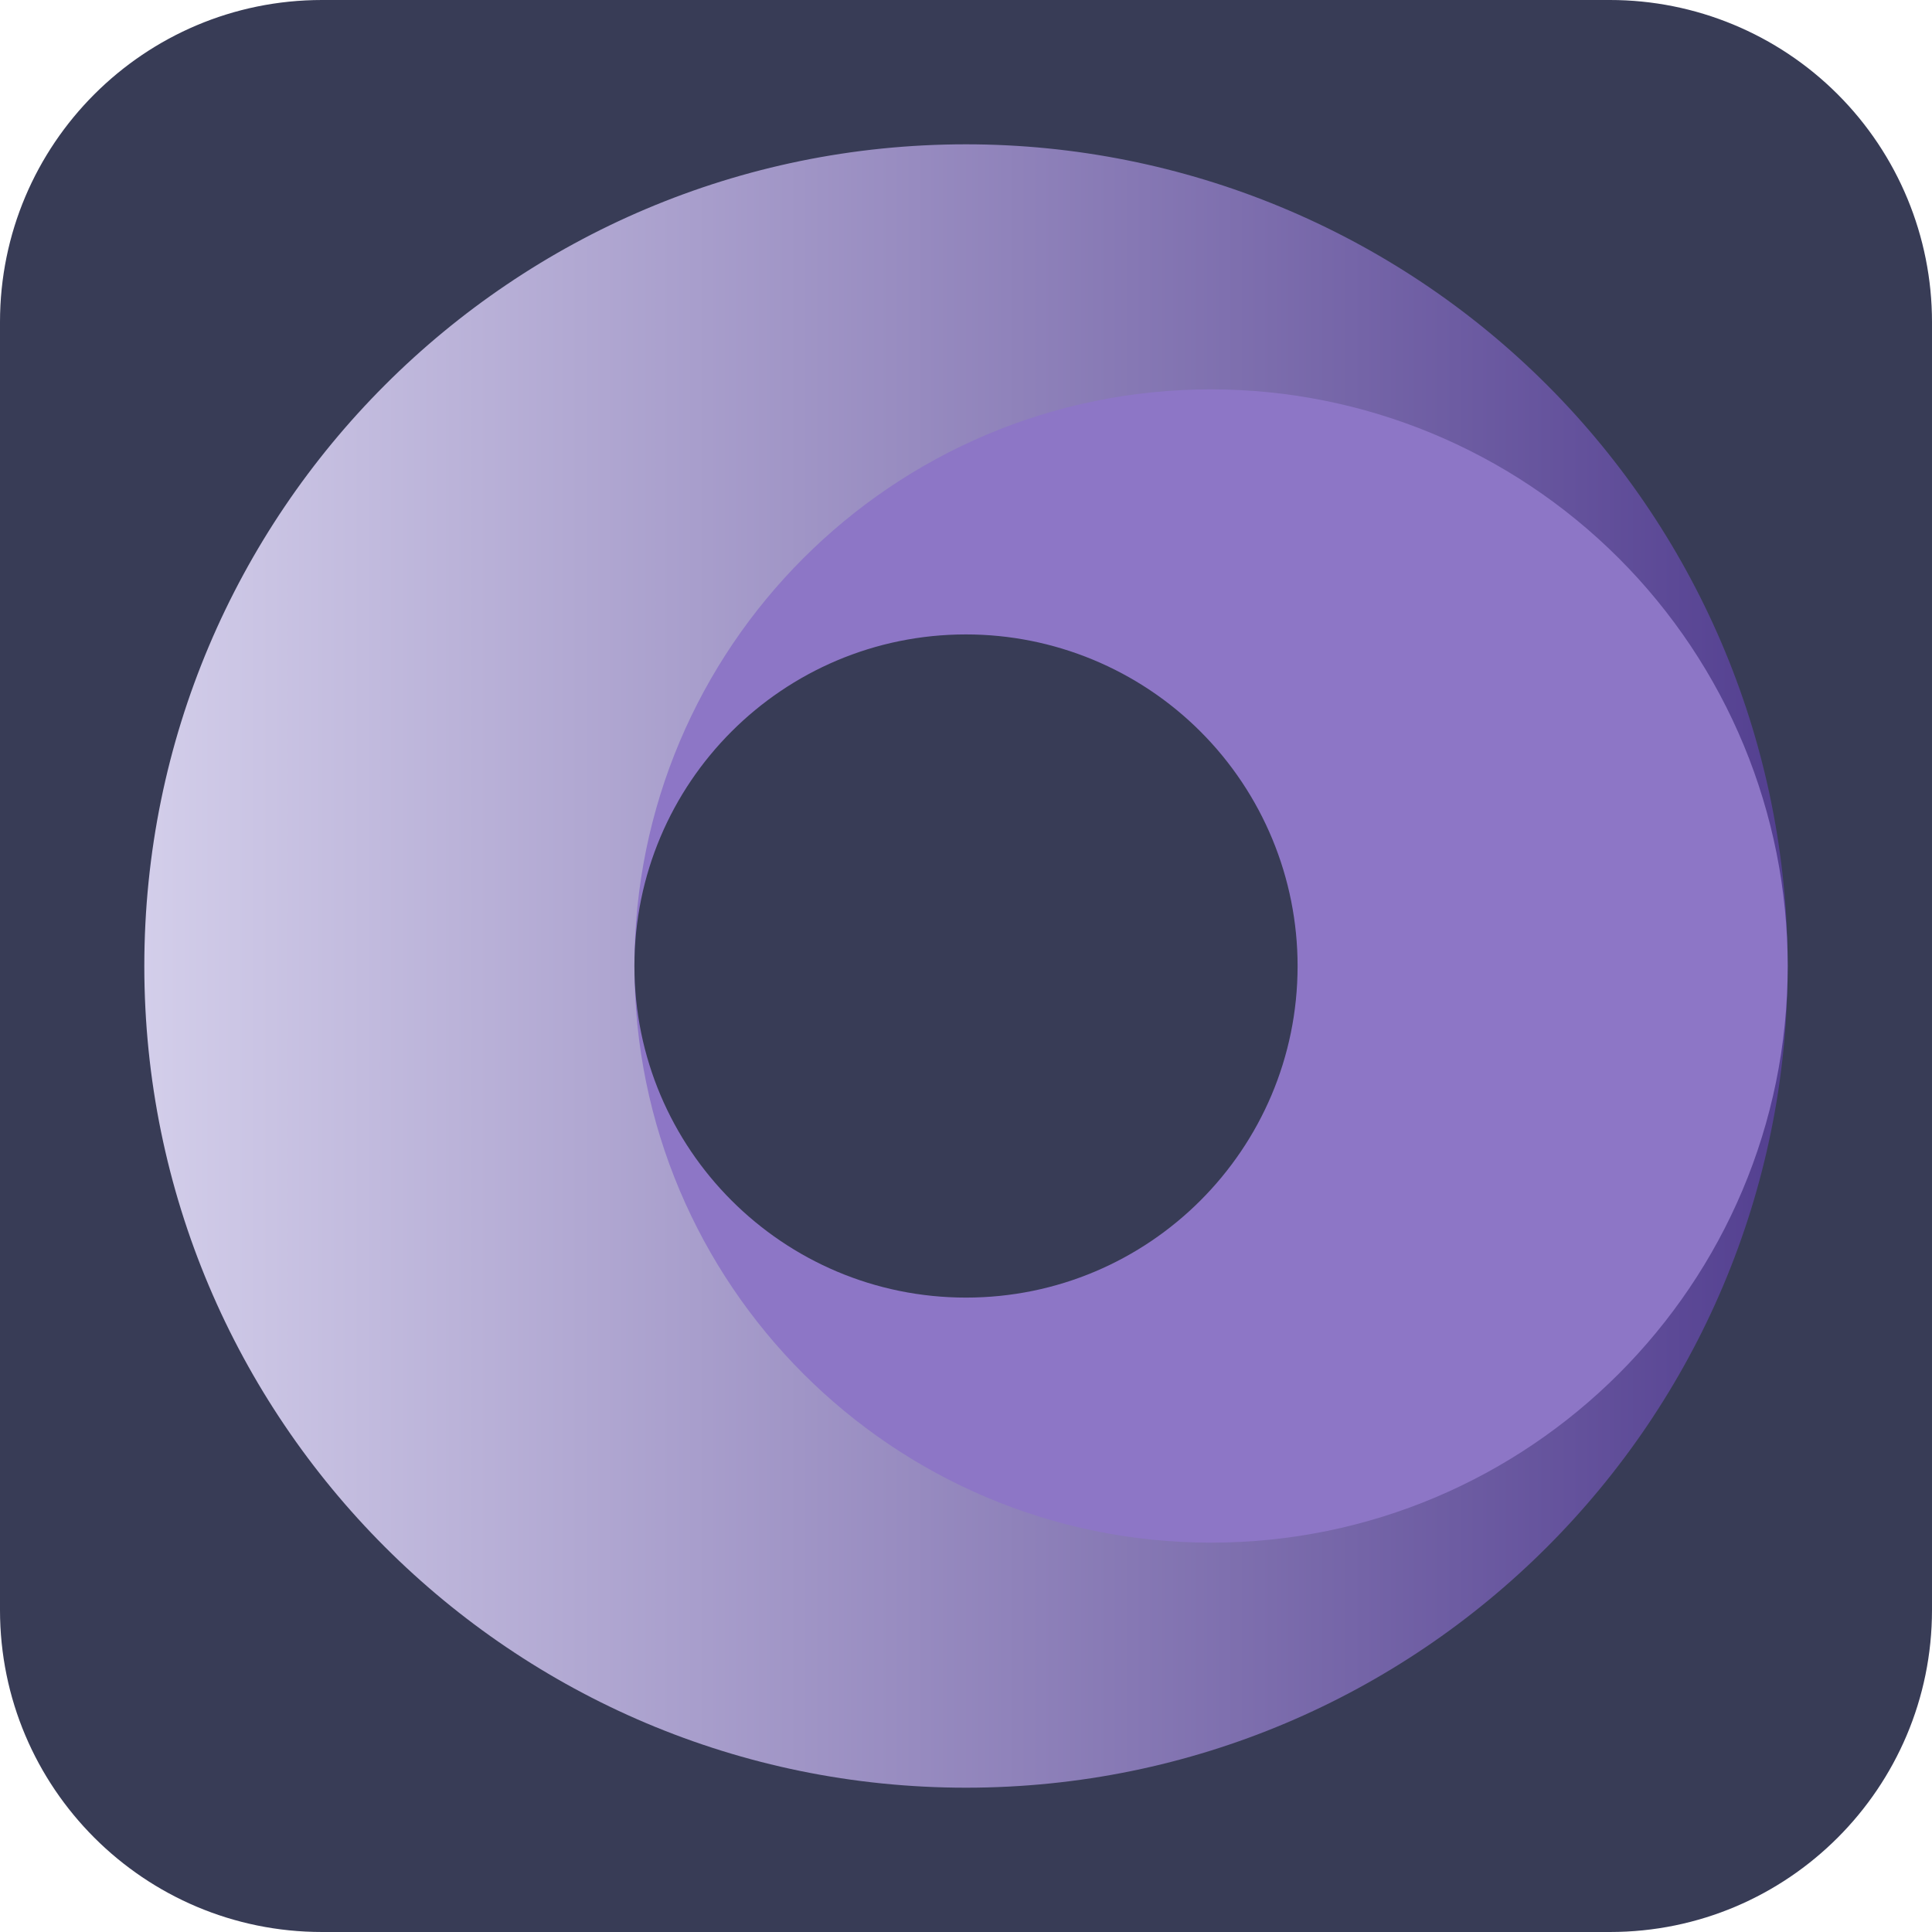 <svg version="1.1" viewBox="0.0 0.0 512.0 512.0" fill="none" stroke="none" stroke-linecap="square" stroke-miterlimit="10" xmlns:xlink="http://www.w3.org/1999/xlink" xmlns="http://www.w3.org/2000/svg"><clipPath id="p.0"><path d="m0 0l512.0 0l0 512.0l-512.0 0l0 -512.0z" clip-rule="nonzero"/></clipPath><g clip-path="url(#p.0)"><path fill="#000000" fill-opacity="0.0" d="m0 0l512.0 0l0 512.0l-512.0 0z" fill-rule="evenodd"/><path fill="#383c56" d="m0 85.335l0 0c0 -47.129 38.206 -85.335 85.335 -85.335l341.33 0l0 0c22.632 0 44.338 8.991 60.341 24.994c16.003 16.003 24.994 37.709 24.994 60.341l0 341.33c0 47.129 -38.206 85.335 -85.335 85.335l-341.33 0c-47.129 0 -85.335 -38.206 -85.335 -85.335z" fill-rule="evenodd"/><defs><linearGradient id="p.1" gradientUnits="userSpaceOnUse" gradientTransform="matrix(20.869 0.0 0.0 20.869 0.0 0.0)" spreadMethod="pad" x1="1.833" y1="22.702" x2="22.702" y2="22.702"><stop offset="0.0" stop-color="#d3ceea"/><stop offset="1.0" stop-color="#533f90"/></linearGradient></defs><path fill="url(#p.1)" d="m38.245 256.002l0 0c0 -120.264 97.493 -217.757 217.757 -217.757l0 0c57.753 0 113.14 22.942 153.977 63.779c40.837 40.837 63.779 96.225 63.779 153.977l0 0c0 120.264 -97.493 217.757 -217.757 217.757l0 0c-120.264 0 -217.757 -97.493 -217.757 -217.757z" fill-rule="evenodd"/><path fill="#8d76c6" d="m168.127 256.002l0 0c0 -84.398 68.418 -152.816 152.816 -152.816l0 0c40.529 0 79.398 16.1 108.057 44.759c28.658 28.658 44.759 67.528 44.759 108.057l0 0c0 84.398 -68.418 152.816 -152.816 152.816l0 0c-84.398 0 -152.816 -68.418 -152.816 -152.816z" fill-rule="evenodd"/><path fill="#383c56" d="m168.127 256.002l0 0c0 -48.532 39.343 -87.874 87.874 -87.874l0 0c23.306 0 45.657 9.258 62.137 25.738c16.48 16.48 25.738 38.831 25.738 62.137l0 0c0 48.532 -39.343 87.874 -87.874 87.874l0 0c-48.532 0 -87.874 -39.343 -87.874 -87.874z" fill-rule="evenodd"/></g></svg>